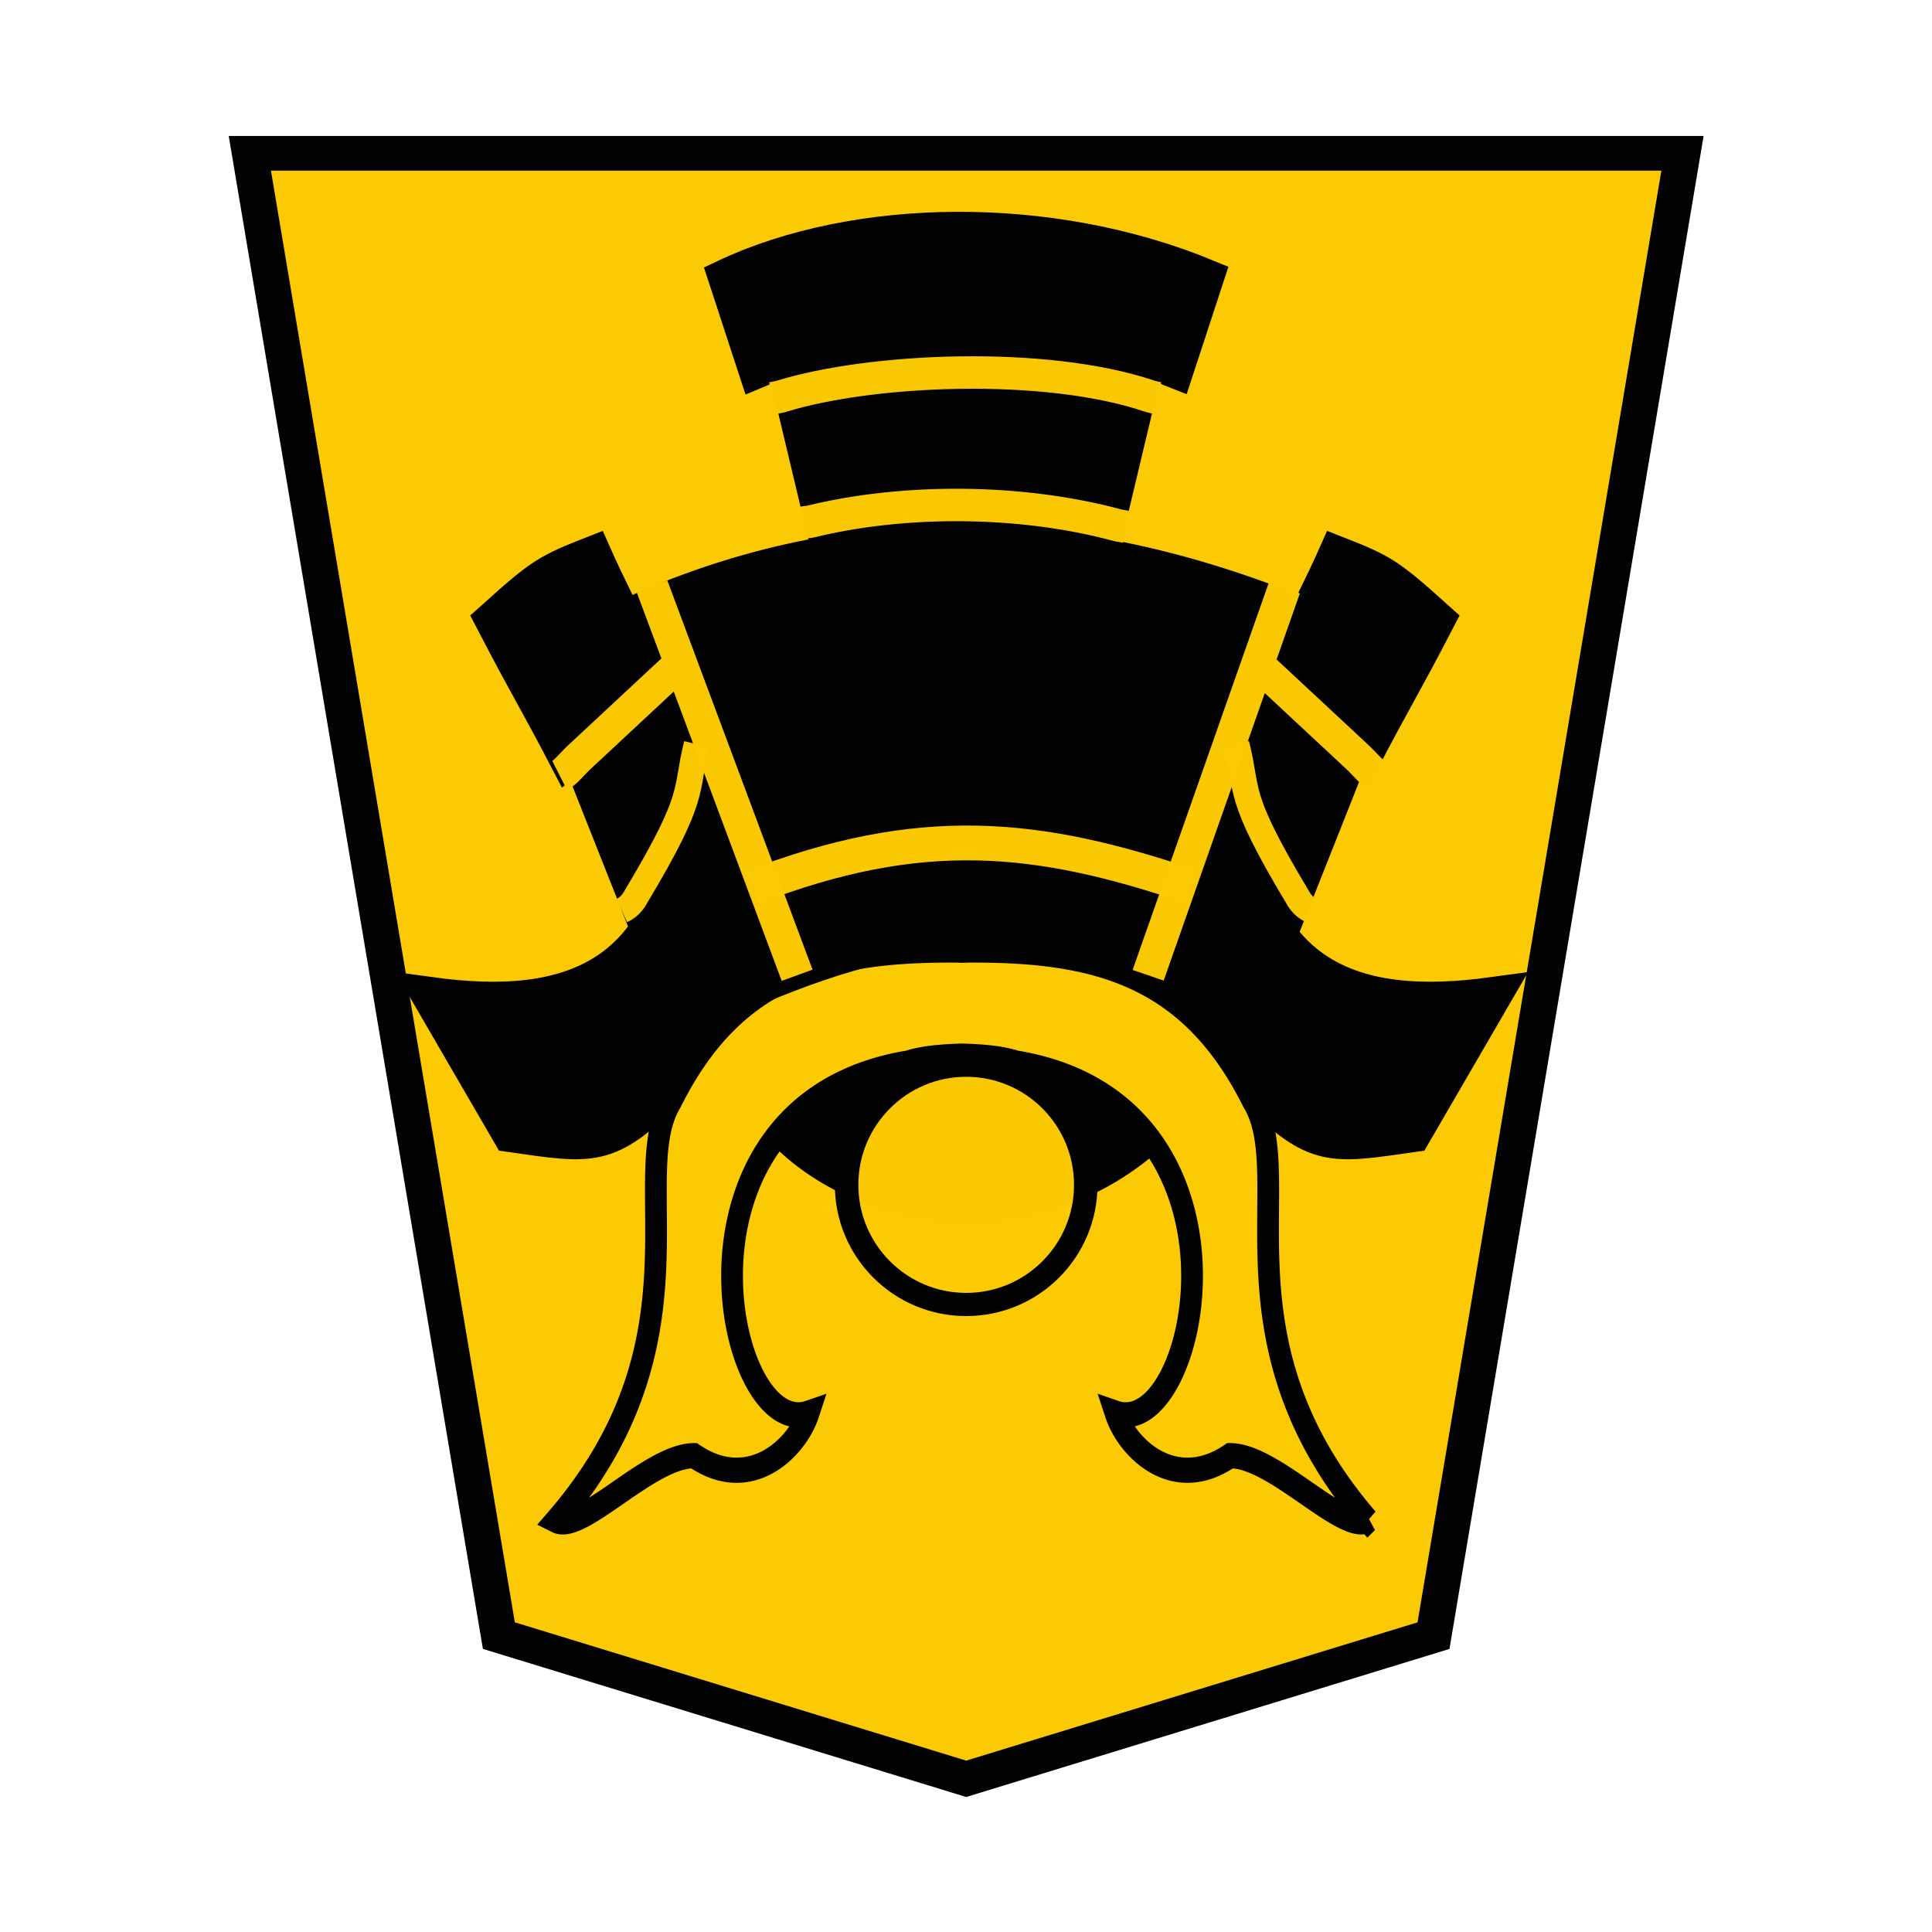 <svg xmlns="http://www.w3.org/2000/svg" viewBox="0 0 52.157 52.157">
    <g opacity=".99">
        <path fill="#fcc900" fill-opacity=".992" stroke="#000" d="m-10.911 7.411-13.007 4.13-6.931 42.754H9.024L2.094 11.54z" transform="matrix(.97 0 0 -.936 36.668 54.958)"/>
        <g transform="matrix(-.857 0 0 -.846 235.655 98.977)">
            <g stroke="#000" stroke-width="1.2">
                <path fill="#fcc900" fill-opacity=".992" stroke-width="9.933" d="M89.878 104.459c71.228 71.229 31.757 135.82 52.51 165.378 28.87 49.947 71.082 59.605 129.342 59.37a79 79 0 0 0 3.413-.09q1.71.082 3.413.09c58.26.235 100.472-9.423 129.342-59.37 20.753-29.557-18.718-94.15 52.51-165.378-11.605-5.015-42.725 25.605-62.898 25.525-25.612-15.171-47.031 3.08-52.25 16.777 37.838-11.301 70.078 121.468-45.539 137.914-7.067 1.97-16.164 2.514-24.578 2.72-8.414-.206-17.511-.75-24.578-2.72-115.617-16.446-83.377-149.215-45.538-137.914-5.22-13.698-26.64-31.948-52.251-16.777-20.173.08-51.293-30.54-62.898-25.525z" transform="matrix(.069 0 0 .081 225.686 60.013)"/>
                <path stroke-width="15.892" d="M141.488 275.714c-28.03-24.447-35.67-22.506-73.48-17.843l-35.66 52.997c60.802-7.142 122.974 2.29 115.3 107.58 7.77-26.63 28.133-63.418 39.832-101.833m220.385-40.901c28.03-24.447 35.67-22.506 73.479-17.843l35.66 52.997c-60.801-7.142-122.974 2.29-115.3 107.58-7.77-26.63-28.132-63.418-39.83-101.833" transform="matrix(.069 0 0 .081 225.73 59.991)"/>
                <path stroke-width="15.892" d="m128.121 339.223-29.443 64.098c-3.406-2.033 6.609 9.49-6.592 1.008-14.055 23.338-19.002 29.833-33.969 54.715 21.968 17.086 24.659 18.31 46.106 25.56 13.293-25.846 25.739-42.373 44.639-83.918m270.022-61.463 29.443 64.098c3.407-2.033-6.608 9.49 6.593 1.008 14.054 23.338 19.002 29.833 33.968 54.715-21.968 17.086-24.658 18.31-46.106 25.56-13.292-25.846-25.738-42.373-44.638-83.918" transform="matrix(.069 0 0 .081 225.709 60.013)"/>
                <path stroke-width="1.184" d="M233.88 97.288c7.362 3.092 14.48 3.19 21.327 0l-4.023-11.781c-5.552 2.376-8.767 2.099-13.5.437z"/>
                <path fill="none" stroke="#fcc900" stroke-opacity=".992" stroke-width="1.11" d="M237.463 88.704c4.81 1.655 8.506 2.056 13.826-.031"/>
            </g>
            <path fill="none" stroke="#fcc900" stroke-opacity=".992" stroke-width=".814" d="M233.664 87.938c.302.137.414.39.467.478 1.928 3.26 1.51 3.297 1.895 4.828m19.364-5.306c-.302.137-.414.39-.467.478-1.928 3.26-1.51 3.297-1.895 4.828"/>
            <path fill="none" stroke="#fcc900" stroke-opacity=".992" stroke-width="1.036" d="m234.519 98.23 4.29-12.357m11.058 0 4.574 12.42m-22.848-6.045c.18.09.406.383.61.575l3.094 2.919m22.05-3.494c-.18.09-.406.383-.61.575l-3.093 2.919"/>
            <path stroke="#000" stroke-width="1.036" d="M239.024 80.489c3.438-2.881 8.3-2.42 11.037.134-2.365 3.351-9.494 2.307-11.037-.134z"/>
            <ellipse cx="244.541" cy="79.185" fill="#fcc900" fill-opacity=".992" stroke="#000" stroke-width=".74" rx="3.767" ry="3.818"/>
            <path stroke="#000" stroke-width="1.036" d="m240.198 99.645-1.37 5.82-.91-.363-.998 3.086c4.989 2.097 11.131 1.98 15.25 0l-.997-3.086-.854.363-1.37-5.82"/>
            <path fill="none" stroke="#fcc900" stroke-opacity=".992" stroke-width="1.036" d="M239.476 100.175c.152.039.216.036.302.06 3.05.835 6.736.845 9.676.113.05-.013.088-.002.245-.039m-11.183 3.982c.156.037.198.045.26.066 3.28 1.12 8.768.875 11.585-.009.079-.024.125-.026.27-.06"/>
        </g>
    </g>
</svg>

